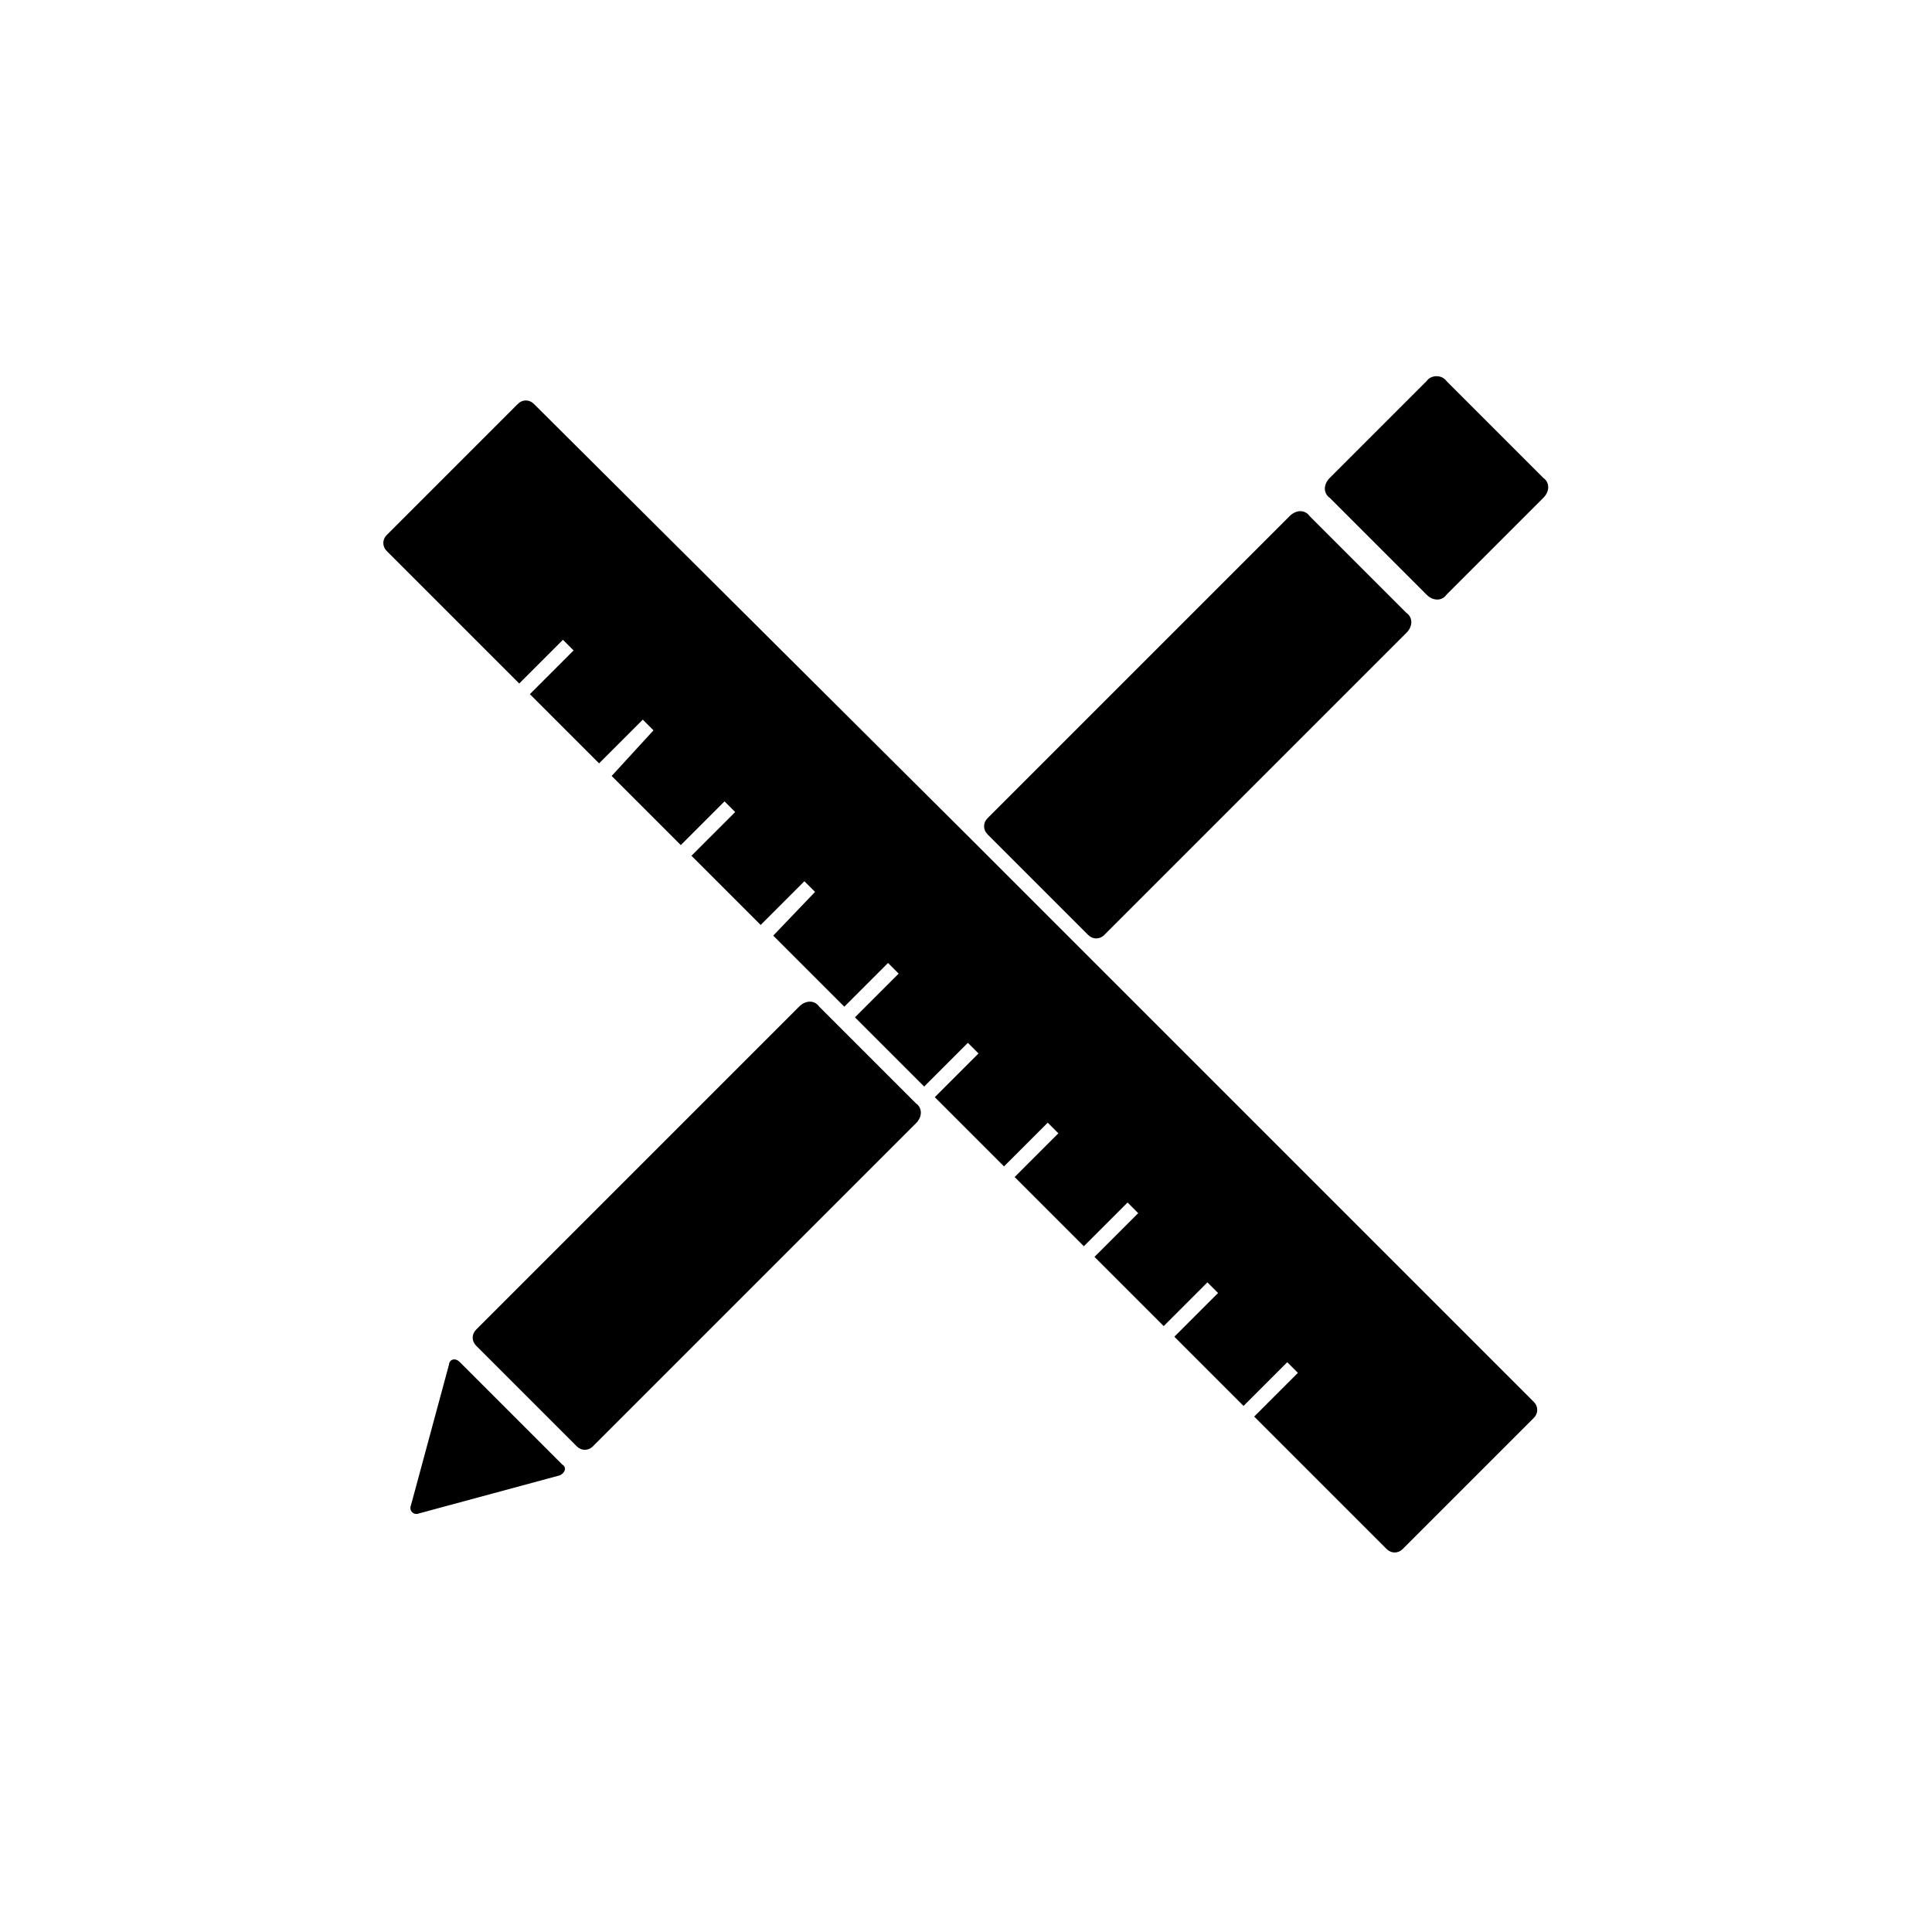 <svg id="svg" fill="#000000" stroke="#000000" width="33" height="33" version="1.1" viewBox="144 144 512 512" xmlns="http://www.w3.org/2000/svg">
    <g id="IconSvg_bgCarrier" stroke-width="0"></g>
    <g id="IconSvg_tracerCarrier" stroke-linecap="round" stroke-linejoin="round" stroke="#CCCCCC" stroke-width="0">
      <g xmlns="http://www.w3.org/2000/svg">
  <path d="m486.15 281.1-80.105 80.109c-1.008 1.008-1.008 2.519 0 3.527l26.703 26.703c1.008 1.008 2.519 1.008 3.527 0l80.105-80.105c1.512-1.512 1.512-3.527 0-4.535l-25.695-25.695c-1.008-1.512-3.023-1.512-4.535-0.004z"></path>
  <path d="m356.17 411.08-85.648 85.648c-1.008 1.008-1.008 2.519 0 3.527l26.703 26.703c1.008 1.008 2.519 1.008 3.527 0l85.648-85.648c1.512-1.512 1.512-3.527 0-4.535l-25.695-25.695c-1.008-1.512-3.023-1.512-4.535 0z"></path>
  <path d="m522.43 245.33-25.695 25.695c-1.512 1.512-1.512 3.527 0 4.535l25.695 25.695c1.512 1.512 3.527 1.512 4.535 0l25.695-25.695c1.512-1.512 1.512-3.527 0-4.535l-25.695-25.695c-1.012-1.512-3.527-1.512-4.535 0z"></path>
  <path d="m263.46 505.8-10.078 37.281c-0.504 1.008 0.504 2.016 1.512 1.512l37.281-10.078c1.008-0.504 1.512-1.512 0.504-2.016l-27.207-27.207c-1.004-1.004-2.012-0.5-2.012 0.508z"></path>
  <path d="m281.6 251.38-34.762 34.762c-1.008 1.008-1.008 2.519 0 3.527l34.762 34.762 11.586-11.586 3.527 3.527-11.586 11.586 17.633 17.633 11.586-11.586 3.527 3.527-11.082 12.09 17.633 17.633 11.586-11.586 3.527 3.527-11.586 11.586 17.633 17.633 11.586-11.586 3.527 3.527-11.082 11.586 18.137 18.137 11.586-11.586 3.527 3.527-11.586 11.586 17.633 17.633 11.586-11.586 3.527 3.527-11.586 11.586 17.633 17.633 11.586-11.586 3.527 3.527-11.586 11.586 17.633 17.633 11.586-11.586 3.527 3.527-11.586 11.586 17.633 17.633 11.586-11.586 3.527 3.527-11.586 11.586 17.633 17.633 11.586-11.586 3.527 3.527-11.586 11.586 34.762 34.762c1.008 1.008 2.519 1.008 3.527 0l34.762-34.762c1.008-1.008 1.008-2.519 0-3.527l-149.13-149.13-115.88-115.37c-1.008-1.008-2.519-1.008-3.527 0z"></path>
 </g>

      </g>
     <g id="IconSvg_iconCarrier">
      <g xmlns="http://www.w3.org/2000/svg">
  <path d="m486.15 281.1-80.105 80.109c-1.008 1.008-1.008 2.519 0 3.527l26.703 26.703c1.008 1.008 2.519 1.008 3.527 0l80.105-80.105c1.512-1.512 1.512-3.527 0-4.535l-25.695-25.695c-1.008-1.512-3.023-1.512-4.535-0.004z"></path>
  <path d="m356.17 411.08-85.648 85.648c-1.008 1.008-1.008 2.519 0 3.527l26.703 26.703c1.008 1.008 2.519 1.008 3.527 0l85.648-85.648c1.512-1.512 1.512-3.527 0-4.535l-25.695-25.695c-1.008-1.512-3.023-1.512-4.535 0z"></path>
  <path d="m522.43 245.33-25.695 25.695c-1.512 1.512-1.512 3.527 0 4.535l25.695 25.695c1.512 1.512 3.527 1.512 4.535 0l25.695-25.695c1.512-1.512 1.512-3.527 0-4.535l-25.695-25.695c-1.012-1.512-3.527-1.512-4.535 0z"></path>
  <path d="m263.46 505.8-10.078 37.281c-0.504 1.008 0.504 2.016 1.512 1.512l37.281-10.078c1.008-0.504 1.512-1.512 0.504-2.016l-27.207-27.207c-1.004-1.004-2.012-0.5-2.012 0.508z"></path>
  <path d="m281.6 251.38-34.762 34.762c-1.008 1.008-1.008 2.519 0 3.527l34.762 34.762 11.586-11.586 3.527 3.527-11.586 11.586 17.633 17.633 11.586-11.586 3.527 3.527-11.082 12.09 17.633 17.633 11.586-11.586 3.527 3.527-11.586 11.586 17.633 17.633 11.586-11.586 3.527 3.527-11.082 11.586 18.137 18.137 11.586-11.586 3.527 3.527-11.586 11.586 17.633 17.633 11.586-11.586 3.527 3.527-11.586 11.586 17.633 17.633 11.586-11.586 3.527 3.527-11.586 11.586 17.633 17.633 11.586-11.586 3.527 3.527-11.586 11.586 17.633 17.633 11.586-11.586 3.527 3.527-11.586 11.586 17.633 17.633 11.586-11.586 3.527 3.527-11.586 11.586 34.762 34.762c1.008 1.008 2.519 1.008 3.527 0l34.762-34.762c1.008-1.008 1.008-2.519 0-3.527l-149.13-149.13-115.88-115.37c-1.008-1.008-2.519-1.008-3.527 0z"></path>
 </g>

      </g>
      </svg>